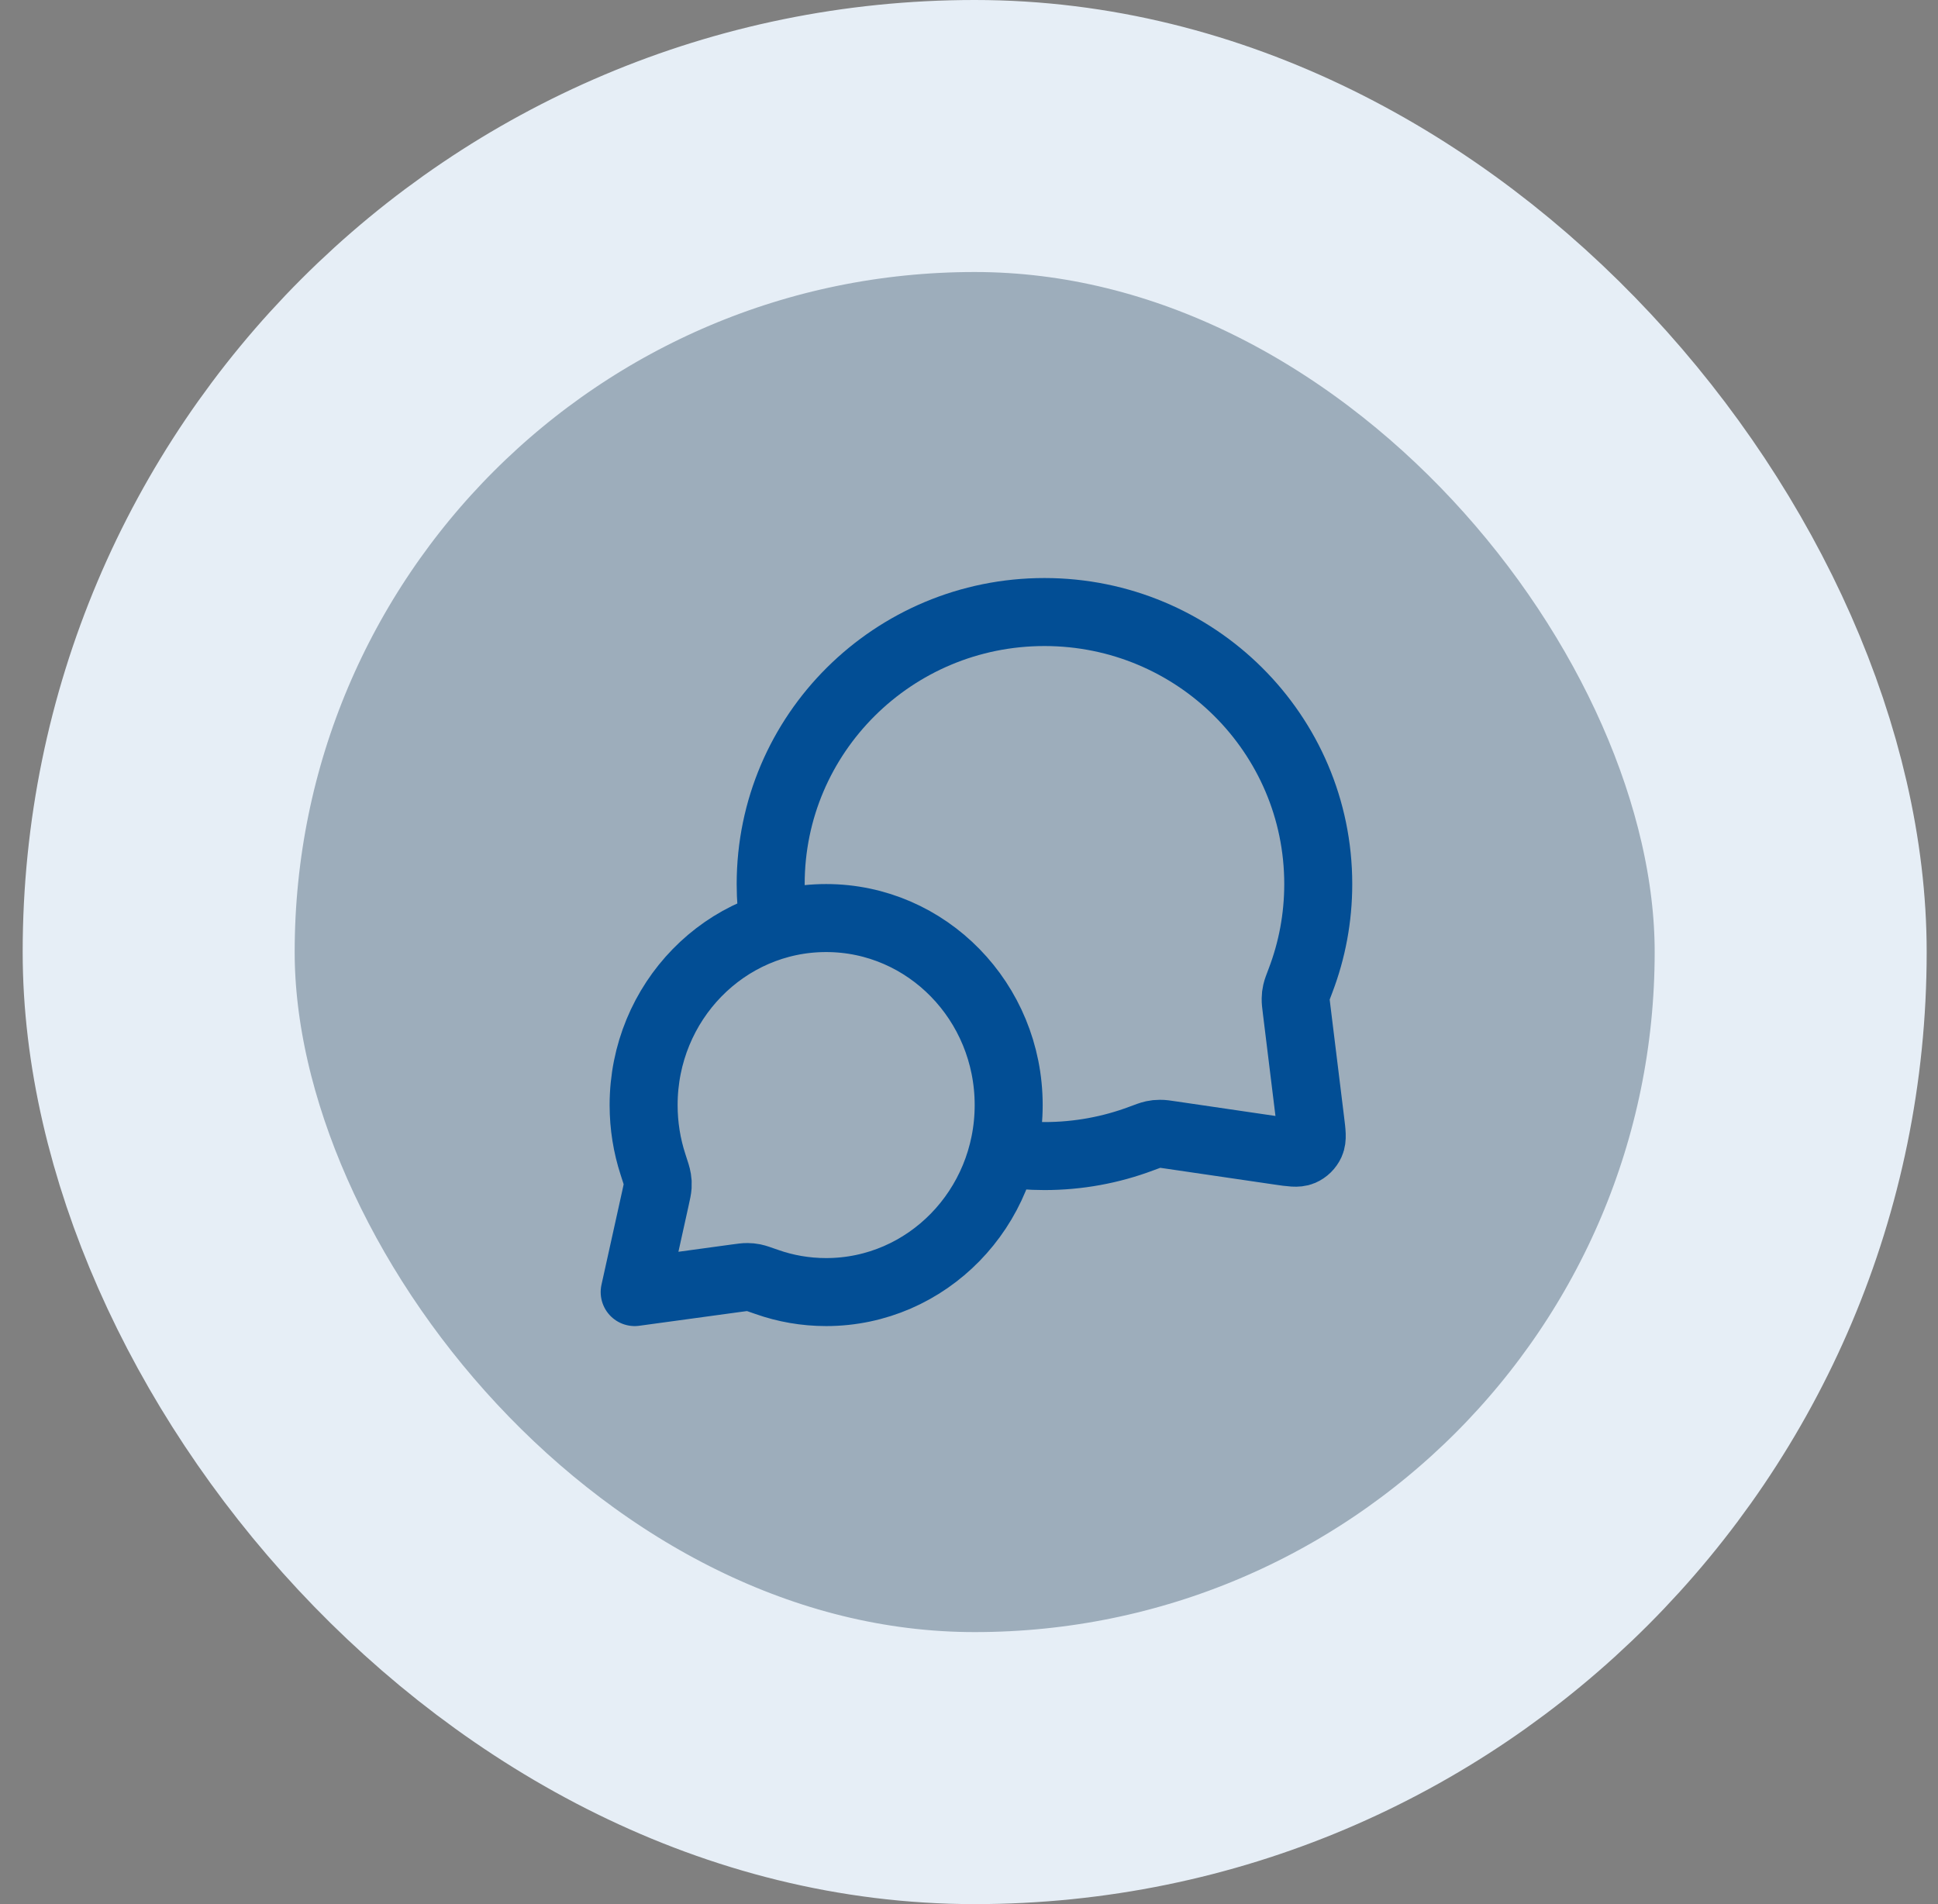 <svg width="57" height="56" viewBox="0 0 57 56" fill="none" xmlns="http://www.w3.org/2000/svg">
<rect x="0" y="0" width="57" height="56" fill="#808080" stroke="none"/>
<rect x="4.667" y="4" width="48" height="48" rx="24" fill="#B1CBE3" fill-opacity="0.6"/>
<rect x="4.667" y="4" width="48" height="48" rx="24" stroke="#E6EEF6" stroke-width="8"/>
<path d="M22.761 27.229C22.699 26.828 22.667 26.418 22.667 26C22.667 21.582 26.272 18 30.719 18C35.167 18 38.772 21.582 38.772 26C38.772 26.998 38.588 27.953 38.252 28.834C38.182 29.017 38.147 29.109 38.131 29.18C38.115 29.251 38.109 29.301 38.108 29.373C38.106 29.447 38.116 29.527 38.136 29.688L38.538 32.959C38.582 33.312 38.604 33.489 38.545 33.618C38.493 33.731 38.402 33.821 38.288 33.87C38.158 33.925 37.981 33.9 37.628 33.848L34.443 33.381C34.277 33.356 34.194 33.344 34.118 33.345C34.043 33.345 33.991 33.351 33.918 33.366C33.844 33.382 33.749 33.417 33.56 33.488C32.676 33.819 31.719 34 30.719 34C30.301 34 29.89 33.968 29.489 33.907M24.298 38C27.263 38 29.667 35.538 29.667 32.5C29.667 29.462 27.263 27 24.298 27C21.333 27 18.93 29.462 18.93 32.5C18.93 33.111 19.027 33.698 19.206 34.247C19.282 34.479 19.32 34.595 19.332 34.674C19.345 34.757 19.348 34.803 19.343 34.887C19.338 34.967 19.318 35.057 19.278 35.238L18.667 38L21.661 37.591C21.825 37.569 21.907 37.557 21.978 37.558C22.053 37.559 22.093 37.563 22.167 37.577C22.237 37.591 22.341 37.628 22.549 37.701C23.097 37.895 23.686 38 24.298 38Z" stroke="#024E95" stroke-width="2" stroke-linecap="round" stroke-linejoin="round"/>
</svg>
